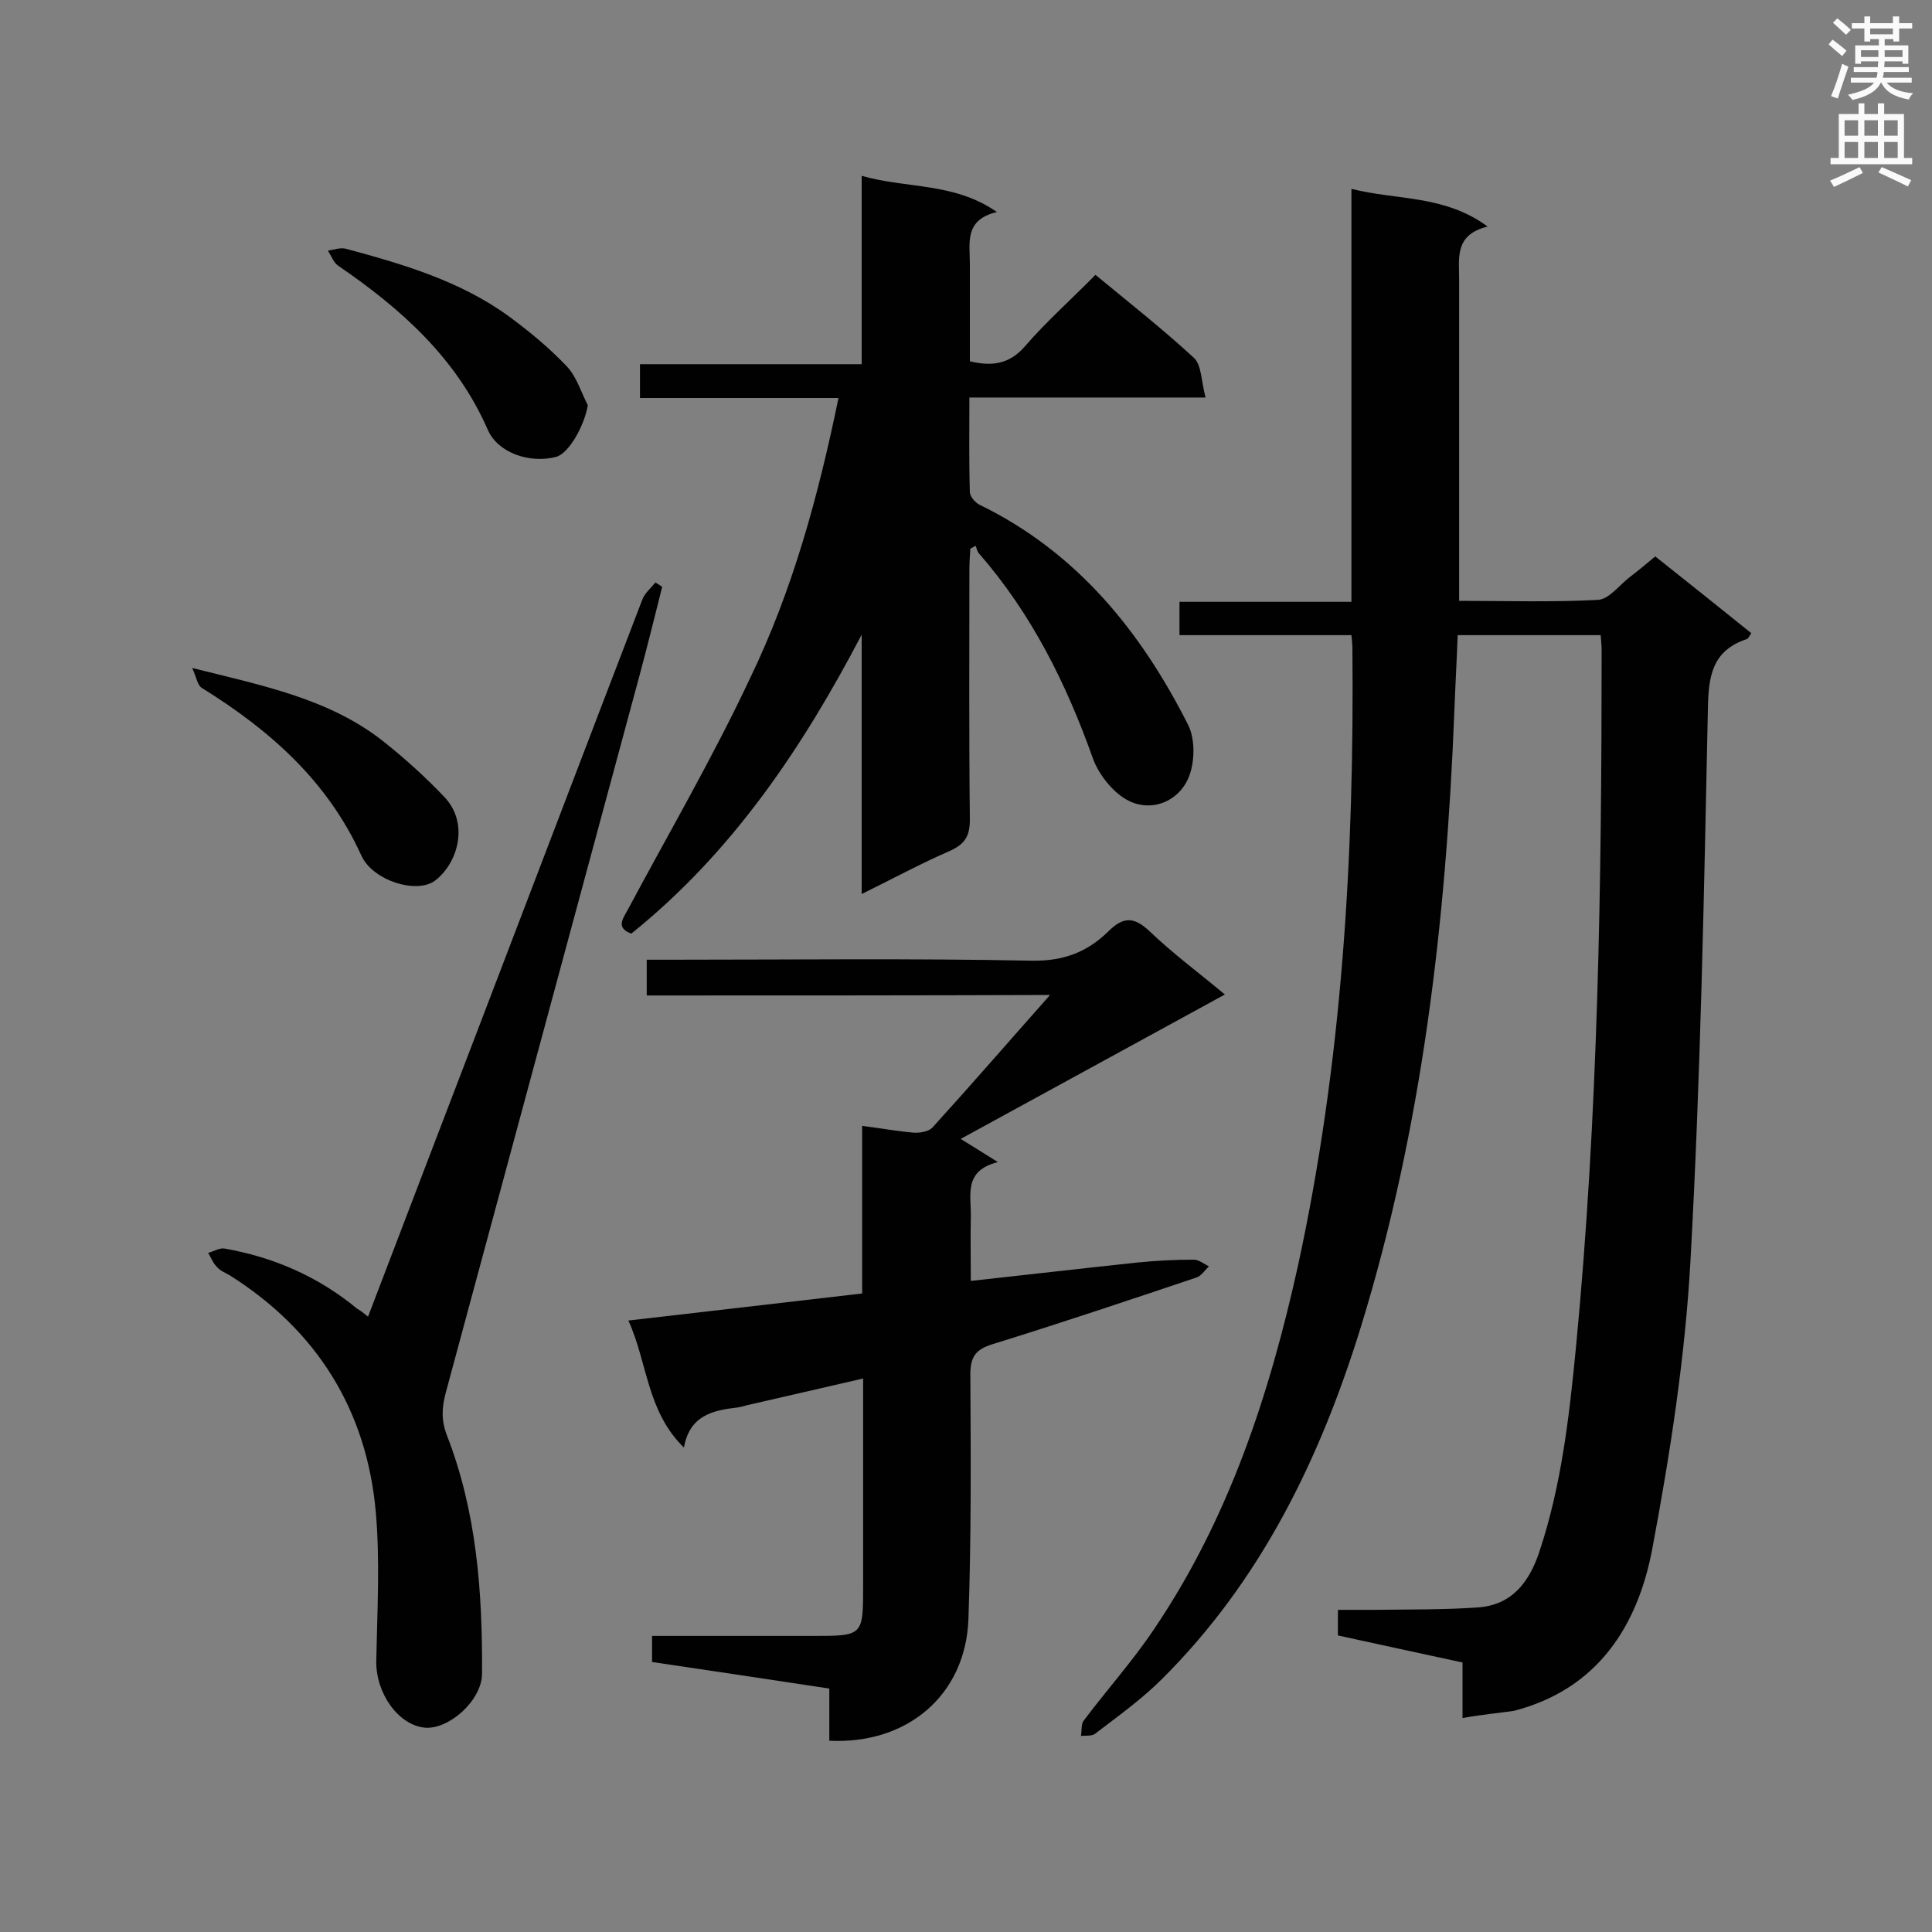 <svg enable-background="new 0 0 400 400" viewBox="0 0 400 400" xmlns="http://www.w3.org/2000/svg"><rect x="0" y="0" width="400" height="400" fill="#808080" stroke="none"/><g fill="#010101"><path d="m302.8 355.7c0-4.3 0-7.7 0-11.5-8.7-1.9-17.2-3.7-25.8-5.6 0-1.6 0-3 0-5.3h7.6c7.1-.1 14.3 0 21.4-.5 7-.5 10.6-5.2 12.7-11.5 4.6-13.8 6.2-28.1 7.6-42.5 4.6-47.9 5.3-96 5.3-144.1 0-1-.1-2-.2-3.2-9.8 0-19.4 0-29.6 0-.2 5.3-.5 10.6-.7 15.9-1.7 43.2-6.6 86-19.4 127.5-8.4 27.1-20.6 52.3-41.1 72.7-4.2 4.2-9.1 7.7-13.8 11.3-.7.6-2 .4-3 .5.2-1.1 0-2.5.6-3.2 4.8-6.4 10.2-12.4 14.6-19 15.4-22.8 23.8-48.4 29.7-75 9.2-42.2 11.7-85.1 11.3-128.1 0-.7-.1-1.4-.2-2.6-11.9 0-23.6 0-35.6 0 0-2.5 0-4.5 0-6.9h35.6c0-28.5 0-56.6 0-85.5 9.5 2.4 19.2 1.2 28.2 7.8-6.9 1.7-5.9 6.5-5.9 11v61.2 5.3c9.8 0 19.3.3 28.7-.2 2.3-.1 4.4-3 6.6-4.7 1.7-1.3 3.4-2.7 5.3-4.3 6.7 5.3 13.3 10.6 19.9 15.9-.4.5-.6 1.1-.9 1.2-7.3 2.4-8 7.8-8.1 14.6-.8 38-1.5 76.1-3.6 114-1.1 20-4.2 40-7.9 59.7-3 16-11.3 29.1-28.6 33.6-3.5.5-6.8.8-10.7 1.5z"/><path d="m173.6 82.4c-14 0-27.4 0-41.1 0 0-2.4 0-4.5 0-7h45.9c0-13 0-25.6 0-39 9.4 2.7 19.1 1.3 28 7.5-6.8 1.6-5.6 6.4-5.6 10.7v20.2c4.6 1.1 8.2.6 11.4-3.1 4.5-5.2 9.6-9.7 14.6-14.8 6.9 5.7 13.9 11.2 20.4 17.2 1.6 1.5 1.5 4.9 2.4 8.2-16.8 0-32.6 0-48.9 0 0 6.9-.1 13.3.1 19.6 0 .9 1.2 2.3 2.2 2.7 20 9.8 33.2 26.1 43 45.5 1.5 3 1.4 7.9 0 11.1-2.1 4.7-7.4 6.9-12.1 4.7-3.2-1.5-6.3-5.3-7.6-8.8-5.5-15.5-12.7-30-23.6-42.5-.4-.4-.5-1.1-.7-1.6-.4.2-.7.4-1.1.6-.1 1.5-.2 3-.2 4.5 0 17.2-.1 34.4.1 51.6 0 3.5-1.1 5.1-4.2 6.5-6 2.6-11.7 5.7-18.2 8.9 0-18.4 0-36.1 0-53.7-12.3 23.5-26.8 45.1-47.7 61.9-3.2-1.2-1.8-3-.7-5 8.5-15.9 17.6-31.5 25.3-47.9 8.8-18.2 14.1-37.6 18.3-58z"/><path d="m133.9 206.1c0-2.7 0-4.8 0-7.4h4.6c25.1 0 50.2-.3 75.2.2 6.5.1 11.4-1.8 15.7-6 3.1-3.1 5.3-3.2 8.6-.1 4.8 4.6 10.2 8.6 15.6 13.1-18.5 10.1-36.6 20-54.7 29.9 2.3 1.4 4.5 2.8 7.7 4.8-7.2 1.8-5.5 6.9-5.6 11.3-.1 4.3 0 8.6 0 13.3 11.9-1.3 23.1-2.6 34.4-3.8 3.9-.4 7.8-.6 11.8-.6 1 0 2.1.9 3.1 1.4-.9.8-1.6 2-2.6 2.3-14 4.7-28 9.4-42.2 13.8-3.6 1.1-4.6 2.7-4.6 6.3.1 16.9.2 33.8-.4 50.7-.6 15.6-12.6 25.9-28.8 25.1 0-3.5 0-7.1 0-10.8-12.5-1.9-24.5-3.7-36.7-5.5 0-1.8 0-3.4 0-5.4h33.3c10.4 0 10.4 0 10.4-10.4 0-14.1 0-28.3 0-42.9-8.2 1.9-16 3.7-23.9 5.5-.7.2-1.4.4-2.1.5-5.1.6-9.9 1.6-11.1 8.3-7.7-7.5-7.5-17.5-11.5-26.3 16.4-1.9 32.2-3.7 48.4-5.6 0-11.5 0-22.8 0-34.7 3.9.5 7.2 1.1 10.6 1.4 1.3.1 3.1-.2 3.9-1 8-8.8 15.8-17.8 24.4-27.5-28.4.1-55.7.1-83.5.1z"/><path d="m76.2 272.6c8-21 15.8-41.3 23.6-61.7 11.1-29 22.1-57.9 33.2-86.8.5-1.3 1.8-2.4 2.7-3.5.5.3 1 .6 1.4.9-1.5 6-3 12-4.6 18-13.4 49.6-26.8 99.2-40.2 148.8-.8 3-1 5.6.2 8.8 6.2 15.9 7.4 32.5 7.3 49.4 0 5.5-6.8 11.6-11.8 11.2-5.5-.5-10.2-7.1-10.1-13.8.2-10.3.8-20.7-.1-30.9-1.9-21.1-12.2-37.6-30.3-49-.9-.5-1.9-.9-2.6-1.7-.8-.8-1.2-1.9-1.8-2.9 1.1-.3 2.4-1.1 3.4-.9 10.2 1.8 19.4 5.8 27.5 12.5.6.3 1.2.8 2.2 1.6z"/><path d="m39.8 138.3c14.8 3.7 28.5 6.4 39.7 15.3 4.4 3.5 8.6 7.3 12.5 11.4 5.2 5.5 2.8 13.7-1.9 17.3-3.8 2.9-13 0-15.3-5.2-7-15.4-18.9-25.9-32.9-34.6-1-.5-1.2-2.2-2.1-4.2z"/><path d="m121.7 83.9c-.7 4.2-3.9 10-6.6 10.7-5.4 1.4-12-.8-14.1-5.6-6.5-14.9-18-25.1-31-34-.9-.6-1.4-2-2.1-3.1 1.2-.2 2.6-.7 3.7-.4 11.9 3.2 23.8 6.7 33.9 14.1 4.2 3.1 8.3 6.5 11.8 10.2 2.1 2.2 3 5.4 4.4 8.1z"/></g><path d="m378.6 9.2.8-1c.9.7 1.9 1.4 2.9 2.3l-.9 1.1c-1.1-.9-2-1.7-2.8-2.4zm.5 10.7c.9-2.1 1.6-4.3 2.3-6.7.4.2.8.4 1.3.6-.7 2.1-1.5 4.3-2.2 6.6zm.4-15.2.9-.9c1 .8 2 1.6 2.8 2.4l-1 1c-1-.9-1.9-1.8-2.7-2.5zm12.5-1.3h1.2v1.4h2.7v1.1h-2.7v2.7h-1.2v-.5h-1.8v1.3h4.9v3.8h-1.2v-.5h-3.7c0 .4-.1.9-.1 1.2h5.1v1h-5.2c0 .5-.1.9-.2 1.2h6v1h-5.2c1.1 1.3 2.9 2 5.5 2.2-.4.4-.7.8-.9 1.3-2.9-.5-4.8-1.6-5.7-3.5h-.1c-.8 1.7-2.7 2.9-5.9 3.6-.2-.4-.6-.8-.9-1.1 2.8-.6 4.6-1.4 5.4-2.5h-4.8v-1h5.3c.1-.3.2-.7.2-1.2h-4.9v-1h5c0-.4 0-.8.1-1.2h-3.6v.5h-1.2v-3.8h4.9v-1.3h-1.8v.5h-1.2v-2.7h-2.6v-1.1h2.6v-1.4h1.2v1.4h4.7v-1.4zm-6.7 8.4h3.6c0-.4 0-.9 0-1.4h-3.6zm1.9-4.7h4.7v-1.2h-4.7zm6.7 3.3h-3.7v1.4h3.7z" fill="#fafafb"/><path d="m384.7 21.4h1.3v2.2h2.8v-2.2h1.3v2.2h4.1v9.1h1.7v1.3h-16.9v-1.3h1.7v-9.1h4.1v-2.2zm.3 13.2.7 1.2c-1.8.9-3.8 1.9-6 2.9-.2-.4-.5-.8-.8-1.3 2.4-1 4.4-2 6.1-2.8zm-3.1-6.5h2.8v-3.2h-2.8zm0 4.6h2.8v-3.3h-2.8zm4.1-4.6h2.8v-3.2h-2.8zm0 4.6h2.8v-3.3h-2.8zm3.6 1.9c2.1.9 4.1 1.8 6.1 2.7l-.7 1.3c-2.2-1.1-4.2-2-6.1-2.9zm3.3-9.7h-2.8v3.2h2.8zm-2.8 7.8h2.8v-3.3h-2.8z" fill="#fafafb"/></svg>